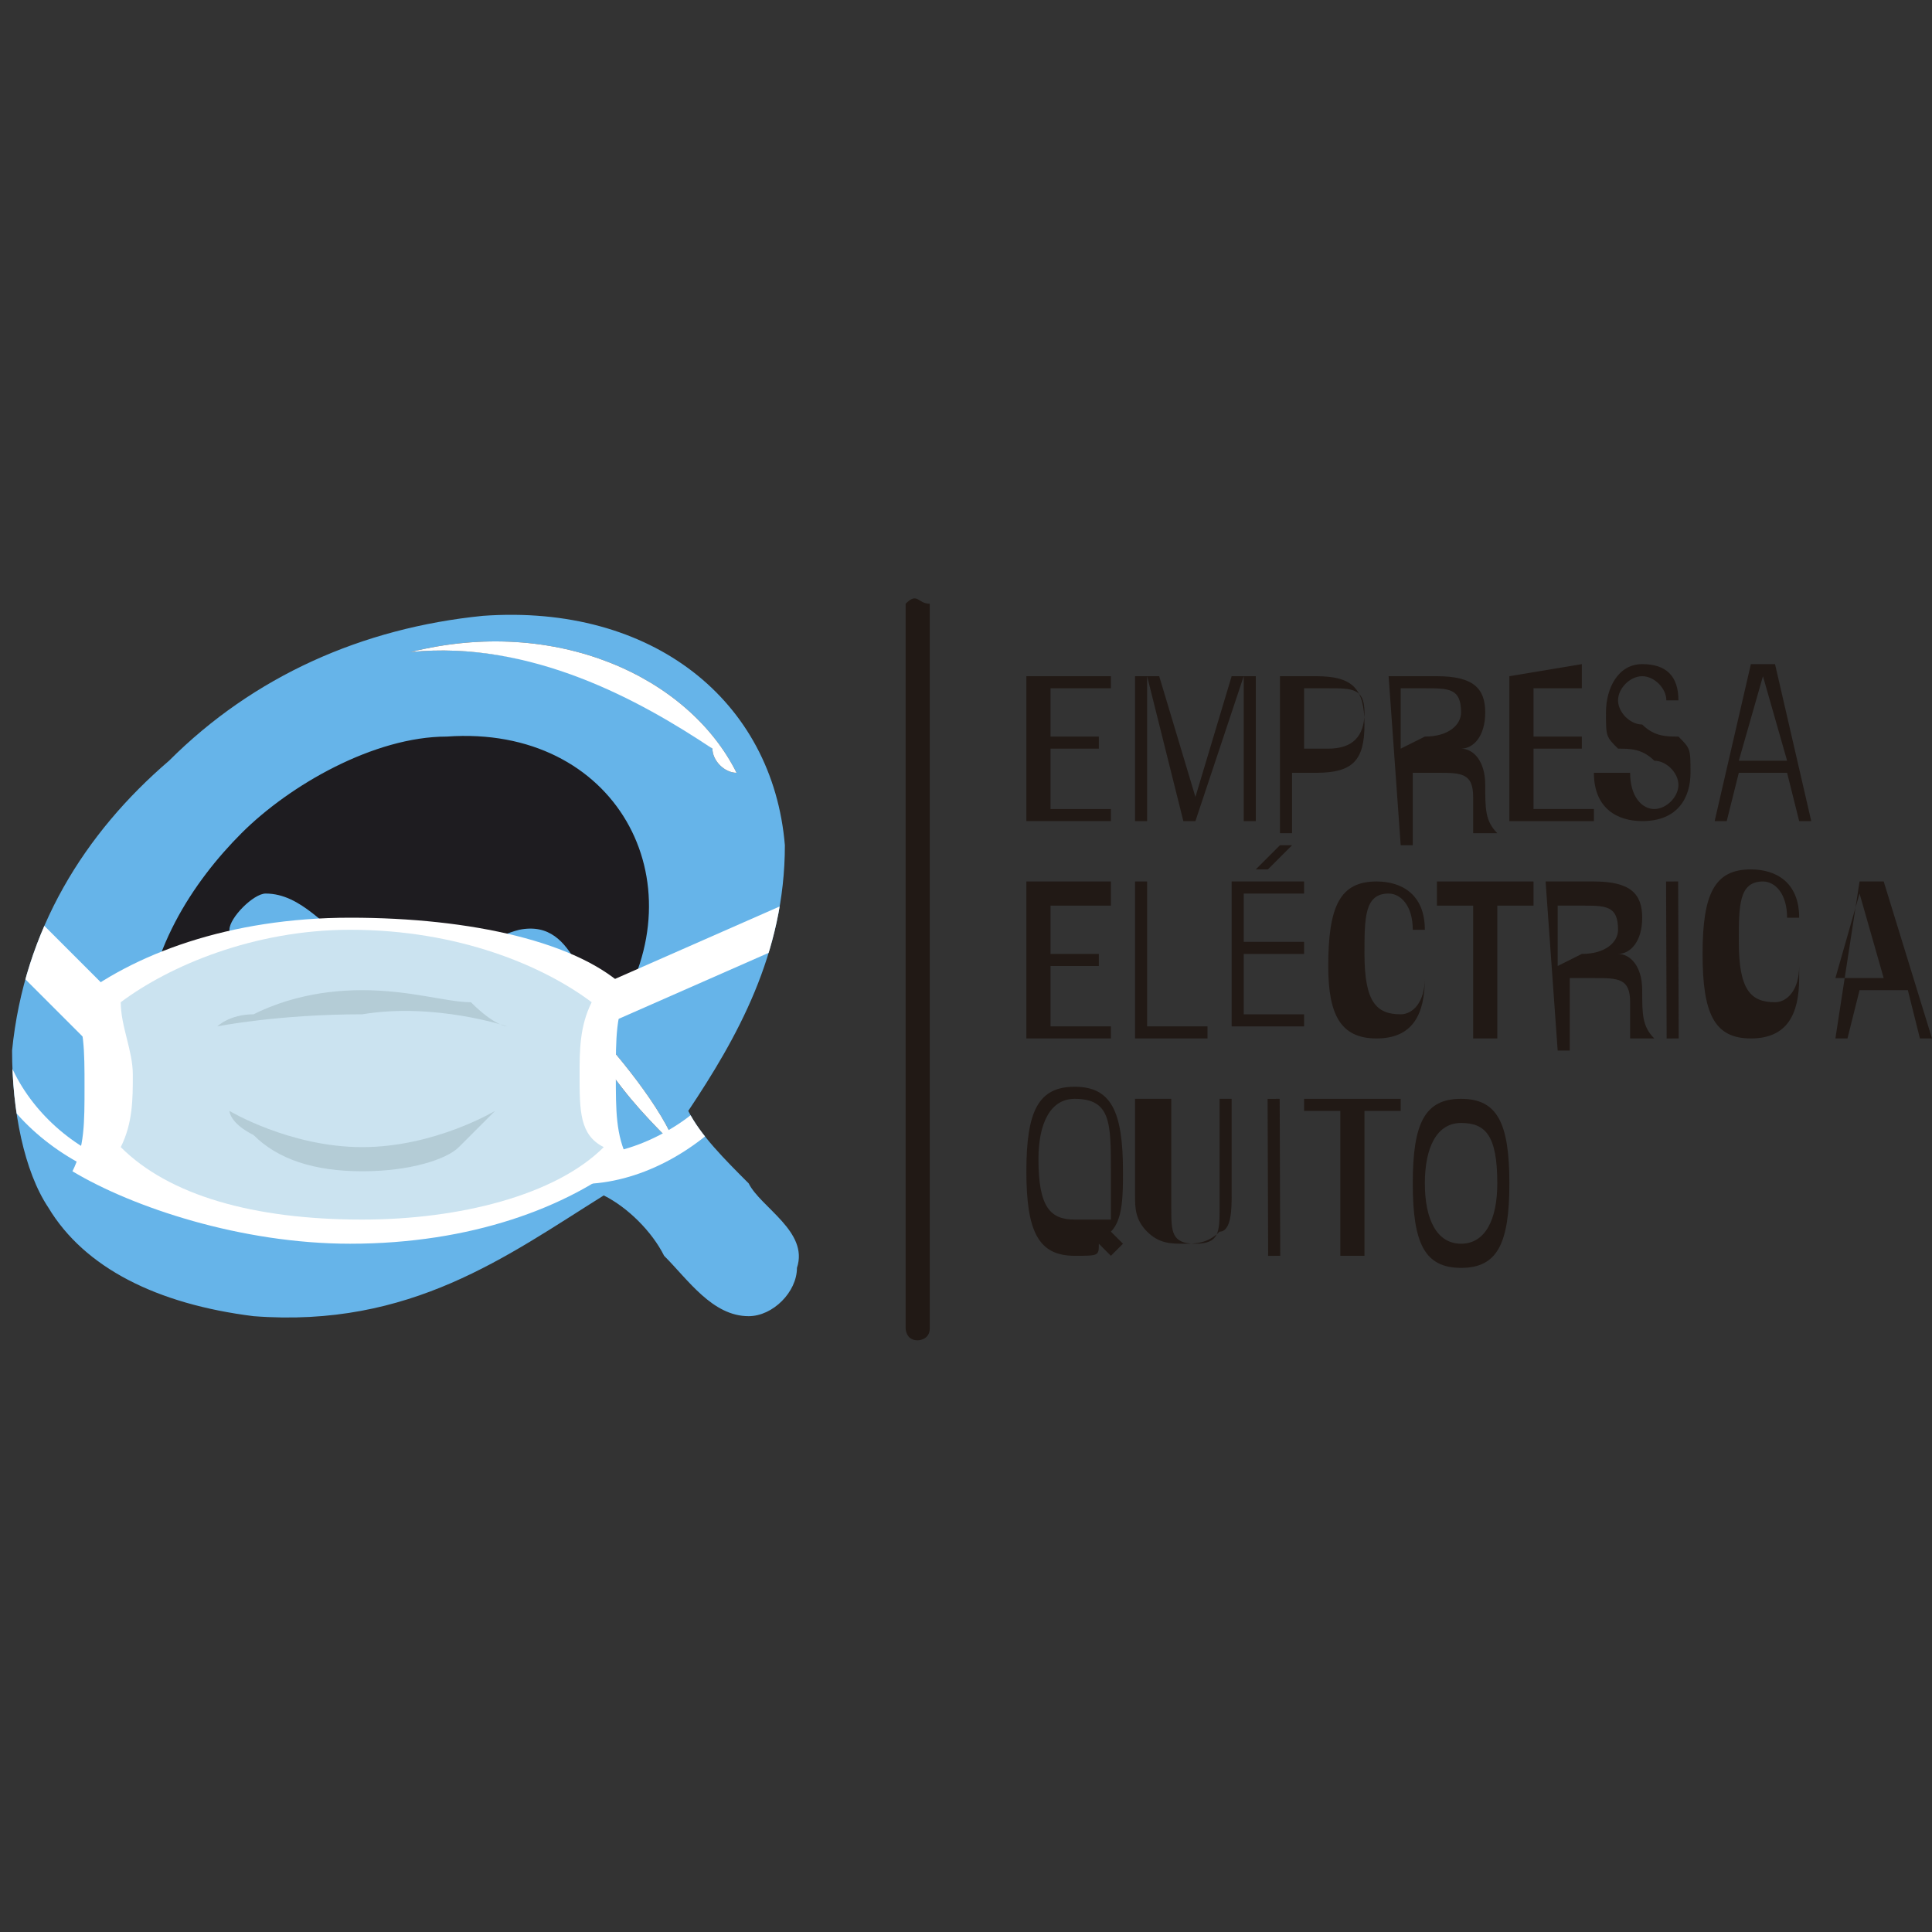 <?xml version="1.0" encoding="utf-8"?>
<!-- Generator: Adobe Illustrator 21.0.0, SVG Export Plug-In . SVG Version: 6.00 Build 0)  -->
<svg version="1.1" id="Capa_1" xmlns="http://www.w3.org/2000/svg" xmlns:xlink="http://www.w3.org/1999/xlink" x="0px" y="0px"
	 viewBox="0 0 16 16" style="enable-background:new 0 0 16 16;" xml:space="preserve">
<rect x="0" y="0" width="16" height="16" fill="#333333" stroke="none"/>
<style type="text/css">
	.st0{fill:#1E1C20;}
	.st1{fill-rule:evenodd;clip-rule:evenodd;fill:#66B4E9;}
	.st2{fill-rule:evenodd;clip-rule:evenodd;fill:#FFFFFF;}
	.st3{fill:#211915;}
	.st4{fill:#F1F1F1;}
	.st5{fill:#7E1C5A;}
	.st6{fill:#B36E79;}
	.st7{clip-path:url(#SVGID_2_);}
	.st8{fill:#FFFFFF;}
	.st9{fill:#CBE3F0;}
	.st10{fill:#B4CCD6;}
</style>
<g>
	<g>
		<path class="st0" d="M5.1,8.8C4.9,8.6,4.6,8.3,4.4,8.1C4.3,8,4.2,8,4.1,8c0.4-0.2,0.6,0.2,0.8,0.4c0.1,0.2,0.3,0.3,0.4,0.5
			C5.7,7.9,5.5,6.6,4.6,6c-1-0.7-2.5-0.4-3.2,0.7C0.6,7.9,0.8,9.3,1.8,10c1,0.7,2.5,0.4,3.2-0.7C5.1,9.2,5.2,9.1,5.2,9
			C5.2,8.9,5.1,8.9,5.1,8.8z"/>
		<path class="st1" d="M5.7,9.2C5.8,9.4,6,9.6,6.2,9.8c0.1,0.2,0.5,0.4,0.4,0.7c0,0.2-0.2,0.4-0.4,0.4c-0.3,0-0.5-0.3-0.7-0.5
			C5.4,10.2,5.2,10,5,9.9c-0.8,0.5-1.6,1.1-2.9,1c-0.8-0.1-1.4-0.4-1.7-0.9C0.2,9.7,0.1,9.2,0.1,8.7c0.1-1,0.6-1.8,1.3-2.4
			C2.1,5.6,3,5.2,4,5.1C5.4,5,6.4,5.8,6.5,7C6.5,7.9,6.1,8.6,5.7,9.2z M3.4,5.4c1-0.1,2,0.4,2.5,0.8C5.9,6.3,6,6.4,6.1,6.4
			C5.7,5.6,4.6,5.1,3.4,5.4z M3.7,6.1C3.1,6.1,2.4,6.5,2,6.9c-0.4,0.4-0.8,1-0.8,1.7c0,0.9,0.7,1.4,1.7,1.3c0.6-0.1,1-0.3,1.4-0.6
			C4.2,9.1,4.1,9,3.9,8.9C3.6,9,3.4,9.5,2.9,9.3C2.7,9.2,2.5,8.8,2.4,8.6C2.3,8.4,2.2,8.3,2.1,8.1C2,8,1.9,7.8,1.9,7.7
			c0-0.1,0.2-0.3,0.3-0.3c0.3,0,0.5,0.3,0.7,0.4C3.1,8,3.3,8.2,3.4,8.3c0.3-0.1,0.5-0.5,0.9-0.6c0.5-0.1,0.5,0.6,0.8,0.7
			C5.8,7.3,5.1,6,3.7,6.1z M4.4,8.1c0.2,0.2,0.4,0.5,0.6,0.7c0.2,0.3,0.4,0.5,0.6,0.7C5.5,9.2,5.1,8.7,4.8,8.4
			C4.6,8.2,4.5,7.8,4.1,8C4.2,8,4.3,8,4.4,8.1z"/>
		<path class="st2" d="M6.1,6.4C6,6.4,5.9,6.3,5.9,6.2C5.3,5.8,4.4,5.3,3.4,5.4C4.6,5.1,5.7,5.6,6.1,6.4z"/>
		<path class="st2" d="M4.4,8.1c0.2,0.2,0.4,0.5,0.6,0.7c0.2,0.3,0.4,0.5,0.6,0.7C5.5,9.2,5.1,8.7,4.8,8.4C4.6,8.2,4.5,7.8,4.1,8
			C4.2,8,4.3,8,4.4,8.1z"/>
	</g>
	<path class="st3" d="M7.5,5l0,6c0,0,0,0.1,0.1,0.1c0,0,0.1,0,0.1-0.1l0-6C7.6,5,7.6,4.9,7.5,5C7.5,4.9,7.5,5,7.5,5z"/>
	<g>
		<polygon class="st3" points="8.5,5.6 9.2,5.6 9.2,5.7 8.7,5.7 8.7,6.1 9.1,6.1 9.1,6.2 8.7,6.2 8.7,6.7 9.2,6.7 9.2,6.8 8.5,6.8 
					"/>
		<polygon class="st3" points="10.3,5.6 9.9,6.8 9.8,6.8 9.5,5.6 9.5,6.8 9.4,6.8 9.4,5.6 9.6,5.6 9.9,6.6 10.2,5.6 10.4,5.6 
			10.4,6.8 10.3,6.8 		"/>
		<path class="st3" d="M11,6.2c0.2,0,0.3-0.1,0.3-0.3c0-0.2-0.1-0.2-0.3-0.2l-0.2,0l0,0.5L11,6.2z M10.6,5.6l0.3,0
			c0.3,0,0.4,0.1,0.4,0.4c0,0.3-0.1,0.4-0.4,0.4l-0.2,0l0,0.5l-0.1,0L10.6,5.6z"/>
		<path class="st3" d="M11.8,6.1c0.2,0,0.3-0.1,0.3-0.2c0-0.2-0.1-0.2-0.3-0.2l-0.2,0l0,0.5L11.8,6.1z M11.5,5.6l0.4,0
			c0.3,0,0.4,0.1,0.4,0.3c0,0.2-0.1,0.3-0.2,0.3c0.1,0,0.2,0.1,0.2,0.3c0,0.2,0,0.3,0.1,0.4l-0.2,0c0-0.1,0-0.2,0-0.3
			c0-0.2-0.1-0.2-0.3-0.2l-0.2,0l0,0.6l-0.1,0L11.5,5.6z"/>
		<polygon class="st3" points="12.5,5.6 13.1,5.5 13.1,5.7 12.7,5.7 12.7,6.1 13.1,6.1 13.1,6.2 12.7,6.2 12.7,6.7 13.2,6.7 
			13.2,6.8 12.5,6.8 		"/>
		<path class="st3" d="M13.5,6.4C13.5,6.4,13.5,6.5,13.5,6.4c0,0.2,0.1,0.3,0.2,0.3c0.1,0,0.2-0.1,0.2-0.2c0-0.1-0.1-0.2-0.2-0.2
			c-0.1-0.1-0.2-0.1-0.3-0.1c-0.1-0.1-0.1-0.1-0.1-0.3c0-0.2,0.1-0.4,0.3-0.4c0.2,0,0.3,0.1,0.3,0.3c0,0,0,0,0,0l-0.1,0c0,0,0,0,0,0
			c0-0.1-0.1-0.2-0.2-0.2c-0.1,0-0.2,0.1-0.2,0.2c0,0.1,0.1,0.2,0.2,0.2c0.1,0.1,0.2,0.1,0.3,0.1c0.1,0.1,0.1,0.1,0.1,0.3
			c0,0.2-0.1,0.4-0.4,0.4c-0.2,0-0.4-0.1-0.4-0.4c0,0,0,0,0,0L13.5,6.4z"/>
		<path class="st3" d="M14.8,6.3l-0.2-0.7l-0.2,0.7L14.8,6.3z M14.5,5.5l0.2,0L15,6.8l-0.1,0l-0.1-0.4l-0.4,0l-0.1,0.4l-0.1,0
			L14.5,5.5z"/>
		<polygon class="st3" points="8.5,7.3 9.2,7.3 9.2,7.5 8.7,7.5 8.7,7.9 9.1,7.9 9.1,8 8.7,8 8.7,8.5 9.2,8.5 9.2,8.6 8.5,8.6 		"/>
		<polygon class="st3" points="9.4,7.3 9.5,7.3 9.5,8.5 10,8.5 10,8.6 9.4,8.6 		"/>
		<path class="st3" d="M10.6,7l0.1,0l-0.2,0.2l-0.1,0L10.6,7z M10.2,7.3l0.6,0l0,0.1l-0.5,0l0,0.4l0.5,0l0,0.1l-0.5,0l0,0.5l0.5,0
			l0,0.1l-0.6,0L10.2,7.3z"/>
		<path class="st3" d="M11.8,8.1c0,0.3-0.1,0.5-0.4,0.5C11.1,8.6,11,8.4,11,8c0-0.5,0.1-0.7,0.4-0.7c0.2,0,0.4,0.1,0.4,0.4
			c0,0,0,0,0,0l-0.1,0c0-0.2-0.1-0.3-0.2-0.3c-0.2,0-0.2,0.2-0.2,0.5c0,0.4,0.1,0.5,0.3,0.5c0.1,0,0.2-0.1,0.2-0.3c0,0,0,0,0,0
			L11.8,8.1z"/>
		<polygon class="st3" points="12.2,7.5 11.9,7.5 11.9,7.3 12.7,7.3 12.7,7.5 12.4,7.5 12.4,8.6 12.2,8.6 		"/>
		<path class="st3" d="M13.1,7.9c0.2,0,0.3-0.1,0.3-0.2c0-0.2-0.1-0.2-0.3-0.2l-0.2,0l0,0.5L13.1,7.9z M12.8,7.3l0.4,0
			c0.3,0,0.4,0.1,0.4,0.3c0,0.2-0.1,0.3-0.2,0.3c0.1,0,0.2,0.1,0.2,0.3c0,0.2,0,0.3,0.1,0.4l-0.2,0c0-0.1,0-0.2,0-0.3
			c0-0.2-0.1-0.2-0.3-0.2l-0.2,0l0,0.6l-0.1,0L12.8,7.3z"/>
		
			<rect x="13.8" y="7.3" transform="matrix(1 -3.537864e-03 3.537864e-03 1 -2.808332e-02 4.908899e-02)" class="st3" width="0.1" height="1.3"/>
		<path class="st3" d="M14.9,8.1c0,0.3-0.1,0.5-0.4,0.5c-0.3,0-0.4-0.2-0.4-0.7c0-0.5,0.1-0.7,0.4-0.7c0.2,0,0.4,0.1,0.4,0.4
			c0,0,0,0,0,0l-0.1,0c0-0.2-0.1-0.3-0.2-0.3c-0.2,0-0.2,0.2-0.2,0.5c0,0.4,0.1,0.5,0.3,0.5c0.1,0,0.2-0.1,0.2-0.3c0,0,0,0,0,0
			L14.9,8.1z"/>
		<path class="st3" d="M15.6,8.1l-0.2-0.7l-0.2,0.7L15.6,8.1z M15.4,7.3l0.2,0l0.4,1.3l-0.1,0l-0.1-0.4l-0.4,0l-0.1,0.4l-0.1,0
			L15.4,7.3z"/>
		<path class="st3" d="M9,10.1L9,10.1l0.2,0c0-0.1,0-0.2,0-0.4c0-0.4,0-0.6-0.3-0.6c-0.2,0-0.3,0.2-0.3,0.5c0,0.4,0.1,0.5,0.3,0.5
			c0.1,0,0.1,0,0.1,0L9,10.1z M8.9,10.4c-0.3,0-0.4-0.2-0.4-0.7c0-0.5,0.1-0.7,0.4-0.7c0.3,0,0.4,0.2,0.4,0.7c0,0.2,0,0.4-0.1,0.5
			l0.1,0.1l-0.1,0.1l-0.1-0.1C9.1,10.4,9.1,10.4,8.9,10.4z"/>
		<path class="st3" d="M9.7,9.1l0,0.9c0,0.2,0,0.3,0.2,0.3c0.2,0,0.2-0.1,0.2-0.3l0-0.9l0.1,0l0,0.8c0,0.1,0,0.3-0.1,0.3
			c-0.1,0.1-0.2,0.1-0.3,0.1c-0.1,0-0.2,0-0.3-0.1c-0.1-0.1-0.1-0.2-0.1-0.3l0-0.8L9.7,9.1z"/>
		
			<rect x="10.5" y="9.1" transform="matrix(1 -3.537864e-03 3.537864e-03 1 -3.443531e-02 3.754605e-02)" class="st3" width="0.1" height="1.3"/>
		<polygon class="st3" points="11.1,9.2 10.8,9.2 10.8,9.1 11.6,9.1 11.6,9.2 11.3,9.2 11.3,10.4 11.1,10.4 		"/>
		<path class="st3" d="M12.1,10.3c0.2,0,0.3-0.2,0.3-0.5c0-0.4-0.1-0.5-0.3-0.5c-0.2,0-0.3,0.2-0.3,0.5
			C11.8,10.1,11.9,10.3,12.1,10.3z M12.1,9.1c0.3,0,0.4,0.2,0.4,0.7c0,0.5-0.1,0.7-0.4,0.7c-0.3,0-0.4-0.2-0.4-0.7
			C11.7,9.3,11.8,9.1,12.1,9.1z"/>
	</g>
	<g>
		<path class="st4" d="M2.2,9.3c0,0,0,0.1,0,0.2c0.3,0.1,1.2,0.2,1.9-0.2C4.3,9.2,4.3,9,4.3,9C3.5,9.6,2.2,9.3,2.2,9.3z"/>
	</g>
	<g>
		<g>
			<path class="st5" d="M2.3,9.5c0,0.1,0.1,0.2,0.2,0.3c0.1-0.1,0.2-0.2,0.4-0.2C2.6,9.6,2.4,9.6,2.3,9.5z"/>
		</g>
		<g>
			<path class="st6" d="M3.3,10.1c0.6,0,0.8-0.4,0.9-0.7C3.8,9.6,3.3,9.6,2.9,9.6C2.7,9.7,2.6,9.8,2.5,9.9C2.7,10,2.9,10.1,3.3,10.1
				z"/>
		</g>
	</g>
	<g>
		<defs>
			<path id="SVGID_1_" d="M5.7,9.2C5.8,9.4,6,9.6,6.2,9.8c0.1,0.2,0.5,0.4,0.4,0.7c0,0.2-0.2,0.4-0.4,0.4c-0.3,0-0.5-0.3-0.7-0.5
				C5.4,10.2,5.2,10,5,9.9c-0.8,0.5-1.6,1.1-2.9,1c-0.8-0.1-1.4-0.4-1.7-0.9C0.2,9.7,0.1,9.2,0.1,8.7c0.1-1,0.6-1.8,1.3-2.4
				C2.1,5.6,3,5.2,4,5.1C5.4,5,6.4,5.8,6.5,7C6.5,7.9,6.1,8.6,5.7,9.2z"/>
		</defs>
		<clipPath id="SVGID_2_">
			<use xlink:href="#SVGID_1_"  style="overflow:visible;"/>
		</clipPath>
		<g class="st7">
			<path class="st8" d="M-0.2,8.5c0.1,0.9,1.3,1.6,2.2,1.3c0.1,0,0-0.2-0.1-0.2C1.1,10,0.1,9.3,0,8.5C0,8.4-0.2,8.4-0.2,8.5
				L-0.2,8.5z"/>
		</g>
		<g class="st7">
			<path class="st8" d="M4.2,8.8C4.1,8.8,4.1,8.8,4.2,8.8c-0.1-0.1,0-0.2,0-0.3l2.5-1.1c0.1,0,0.2,0,0.2,0.1c0,0.1,0,0.2-0.1,0.2
				L4.3,8.8C4.3,8.8,4.2,8.8,4.2,8.8z"/>
		</g>
		<g class="st7">
			<path class="st8" d="M1.6,9.3c-0.1,0-0.1,0-0.2,0l-1.9-1.9c-0.1-0.1-0.1-0.2,0-0.2C-0.3,7-0.2,7-0.2,7.1L1.7,9
				C1.8,9.1,1.8,9.2,1.6,9.3C1.7,9.3,1.7,9.3,1.6,9.3z"/>
		</g>
		<g class="st7">
			<path class="st8" d="M6.3,8.3C6.2,9.1,5.2,9.8,4.4,9.5c-0.1,0-0.2,0.1-0.1,0.2c0.9,0.4,2-0.4,2.2-1.3C6.5,8.3,6.3,8.2,6.3,8.3
				L6.3,8.3z"/>
		</g>
	</g>
	<g>
		<g>
			<path class="st8" d="M5.1,8.9c0-0.3,0-0.5,0.1-0.7C4.8,7.8,3.9,7.6,2.9,7.6c-1,0-1.8,0.3-2.3,0.7c0.1,0.2,0.1,0.4,0.1,0.7
				c0,0.3,0,0.5-0.1,0.7C1.1,10,2,10.3,2.9,10.3c1,0,1.8-0.3,2.3-0.7C5.1,9.4,5.1,9.2,5.1,8.9z"/>
		</g>
		<g>
			<path class="st9" d="M4.8,8.9c0-0.2,0-0.4,0.1-0.6C4.5,8,3.8,7.7,2.9,7.7C2.1,7.7,1.4,8,1,8.3C1,8.5,1.1,8.7,1.1,8.9
				c0,0.2,0,0.4-0.1,0.6c0.4,0.4,1.1,0.6,2,0.6c0.8,0,1.6-0.2,2-0.6C4.8,9.4,4.8,9.2,4.8,8.9z"/>
		</g>
		<g>
			<g>
				<path class="st10" d="M4.2,8.5c0,0-0.6-0.2-1.2-0.1c-0.7,0-1.2,0.1-1.2,0.1c0,0,0.1-0.1,0.3-0.1C2.3,8.3,2.6,8.2,3,8.2
					c0.4,0,0.7,0.1,0.9,0.1C4.1,8.5,4.2,8.5,4.2,8.5z"/>
			</g>
		</g>
		<g>
			<g>
				<path class="st10" d="M1.9,9.2c0,0,0.5,0.3,1.1,0.3c0.6,0,1.1-0.3,1.1-0.3c0,0-0.1,0.1-0.3,0.3C3.7,9.6,3.4,9.7,3,9.7
					c-0.4,0-0.7-0.1-0.9-0.3C1.9,9.3,1.9,9.2,1.9,9.2z"/>
			</g>
		</g>
	</g>
</g>
</svg>
